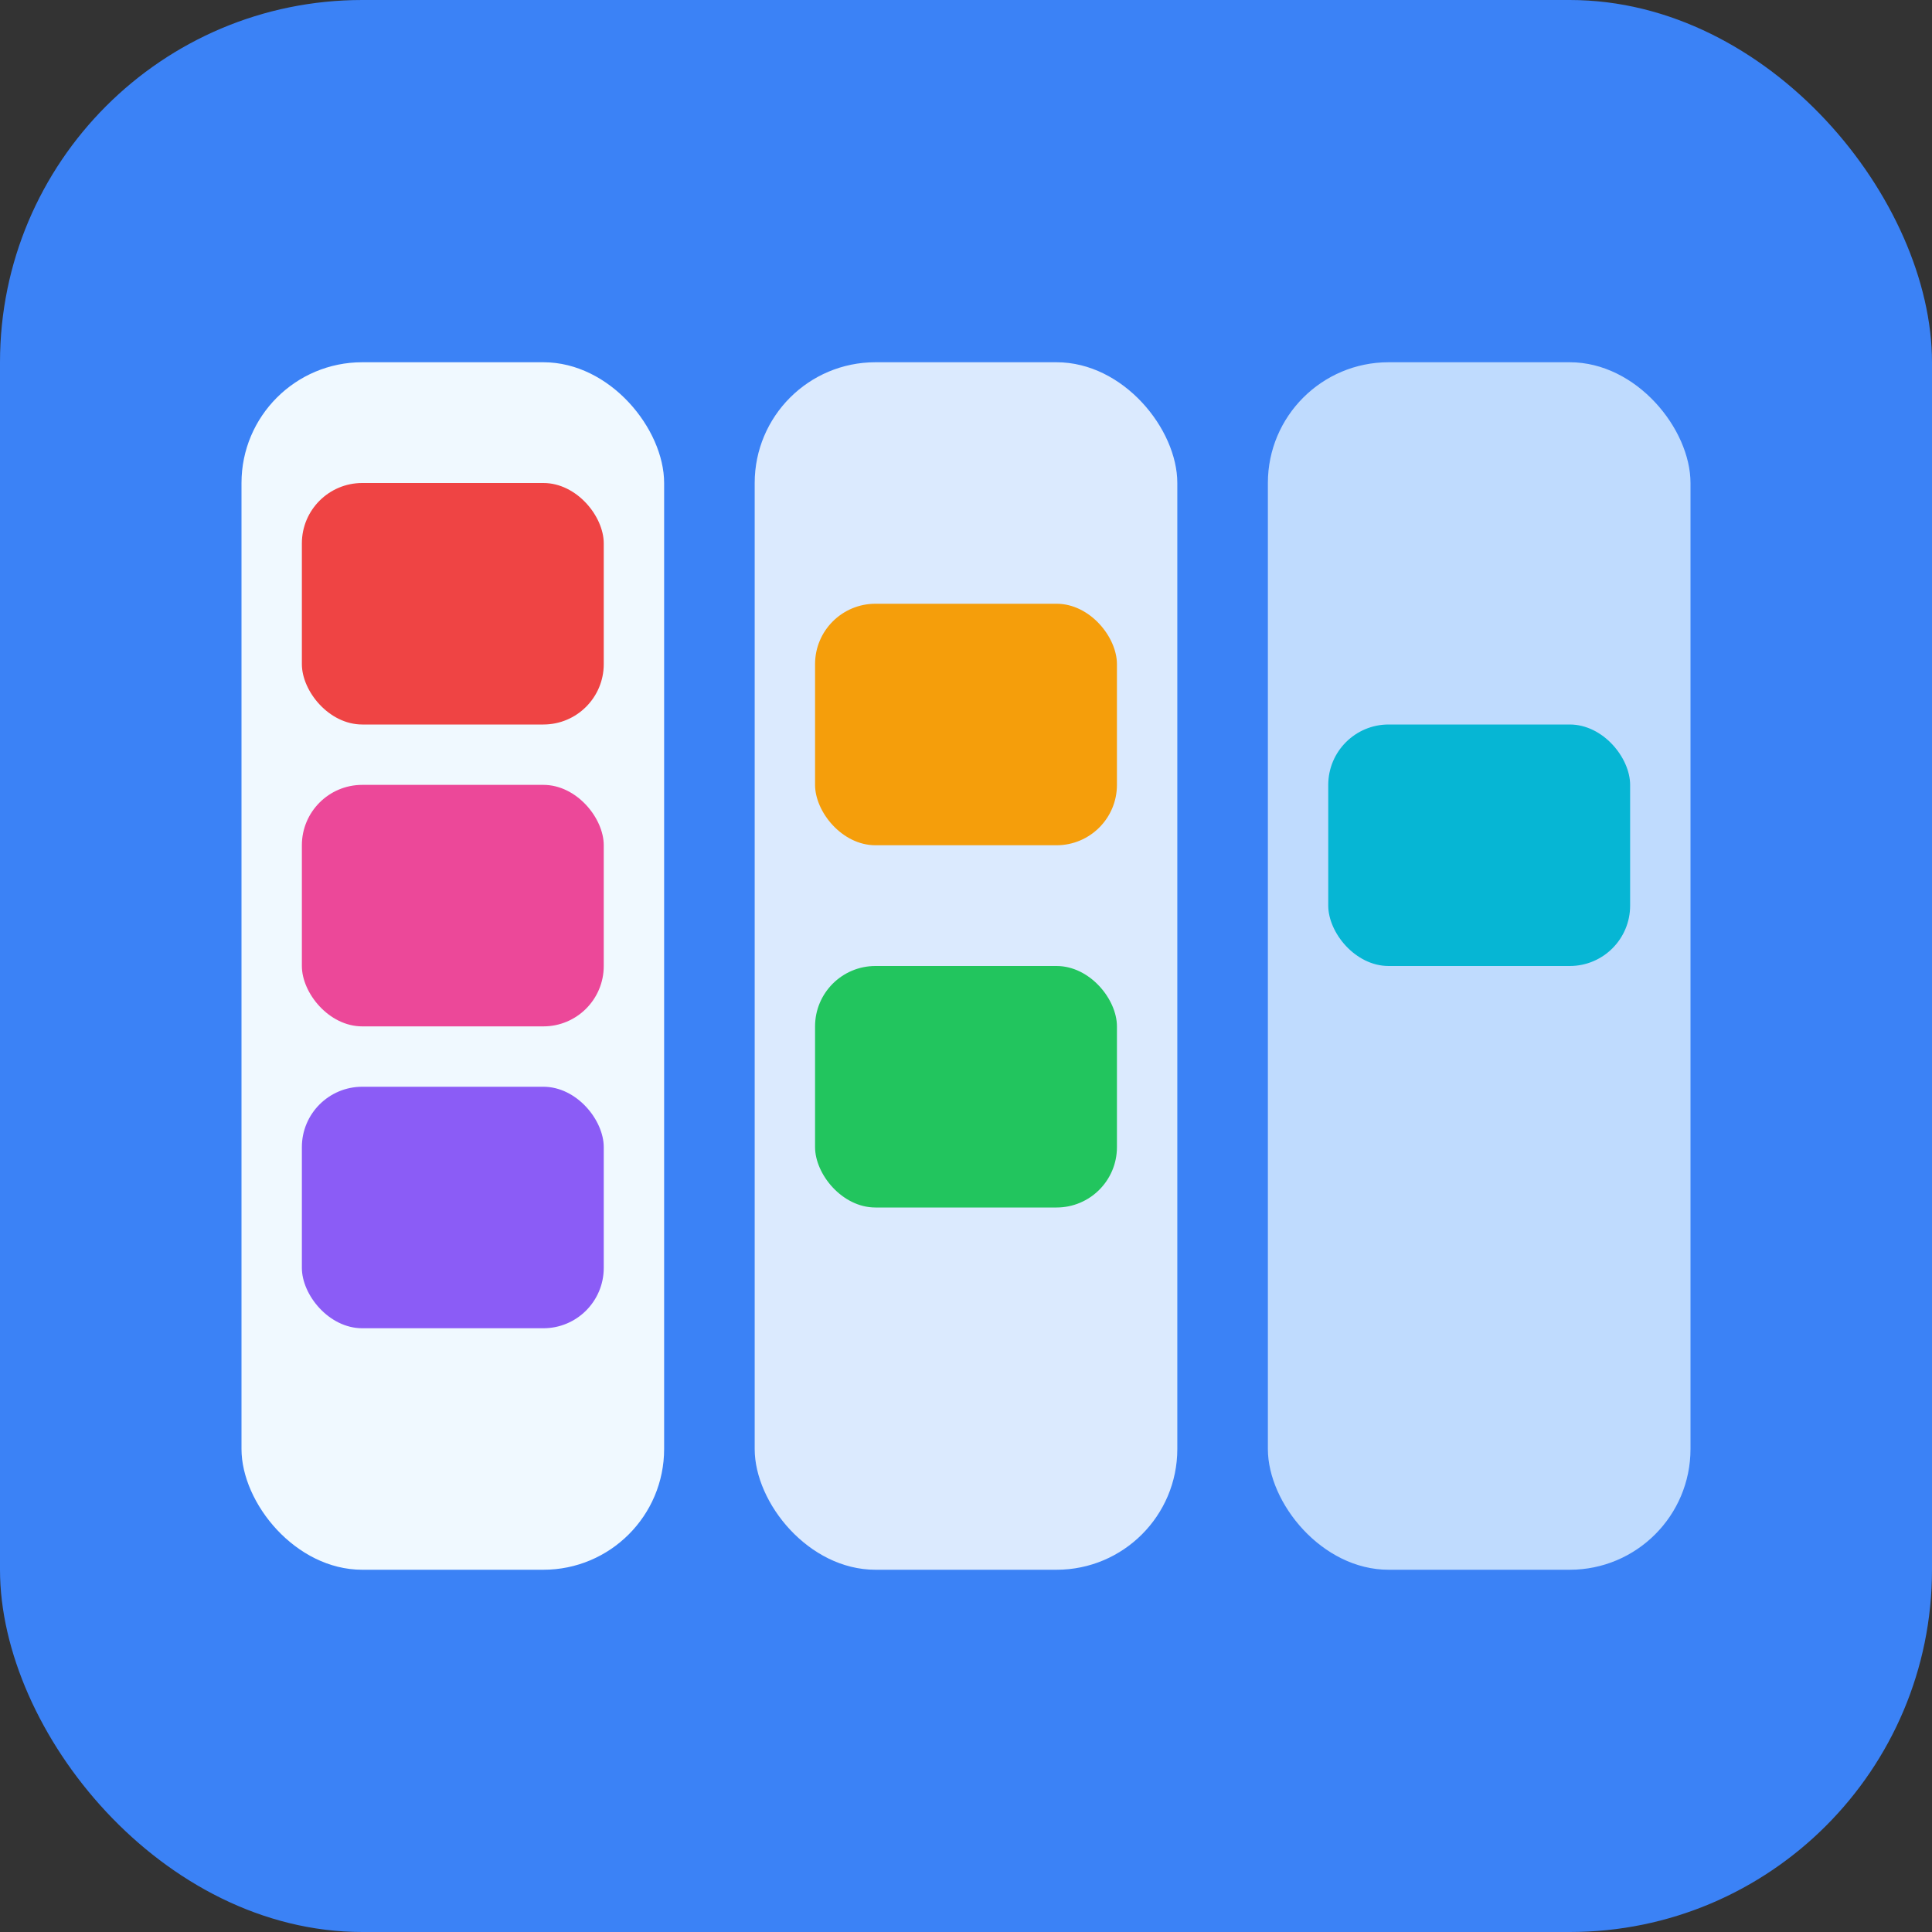 <?xml version="1.0" encoding="UTF-8"?>
<svg viewBox="0 0 64 64" xmlns="http://www.w3.org/2000/svg">
  <rect x="0" y="0" width="64" height="64" fill="#333333" stroke="none"/>
  <!-- Background -->
  <rect x="0" y="0" width="64" height="64" rx="12" fill="#3b82f6" />
  
  <!-- Kanban columns -->
  <rect x="8" y="12" width="14" height="40" rx="4" fill="#f0f9ff" />
  <rect x="25" y="12" width="14" height="40" rx="4" fill="#dbeafe" />
  <rect x="42" y="12" width="14" height="40" rx="4" fill="#bfdbfe" />
  
  <!-- Tasks in first column -->
  <rect x="10" y="16" width="10" height="8" rx="2" fill="#ef4444" />
  <rect x="10" y="26" width="10" height="8" rx="2" fill="#ec4899" />
  <rect x="10" y="36" width="10" height="8" rx="2" fill="#8b5cf6" />
  
  <!-- Tasks in second column -->
  <rect x="27" y="20" width="10" height="8" rx="2" fill="#f59e0b" />
  <rect x="27" y="32" width="10" height="8" rx="2" fill="#22c55e" />
  
  <!-- Tasks in third column -->
  <rect x="44" y="24" width="10" height="8" rx="2" fill="#06b6d4" />
</svg>